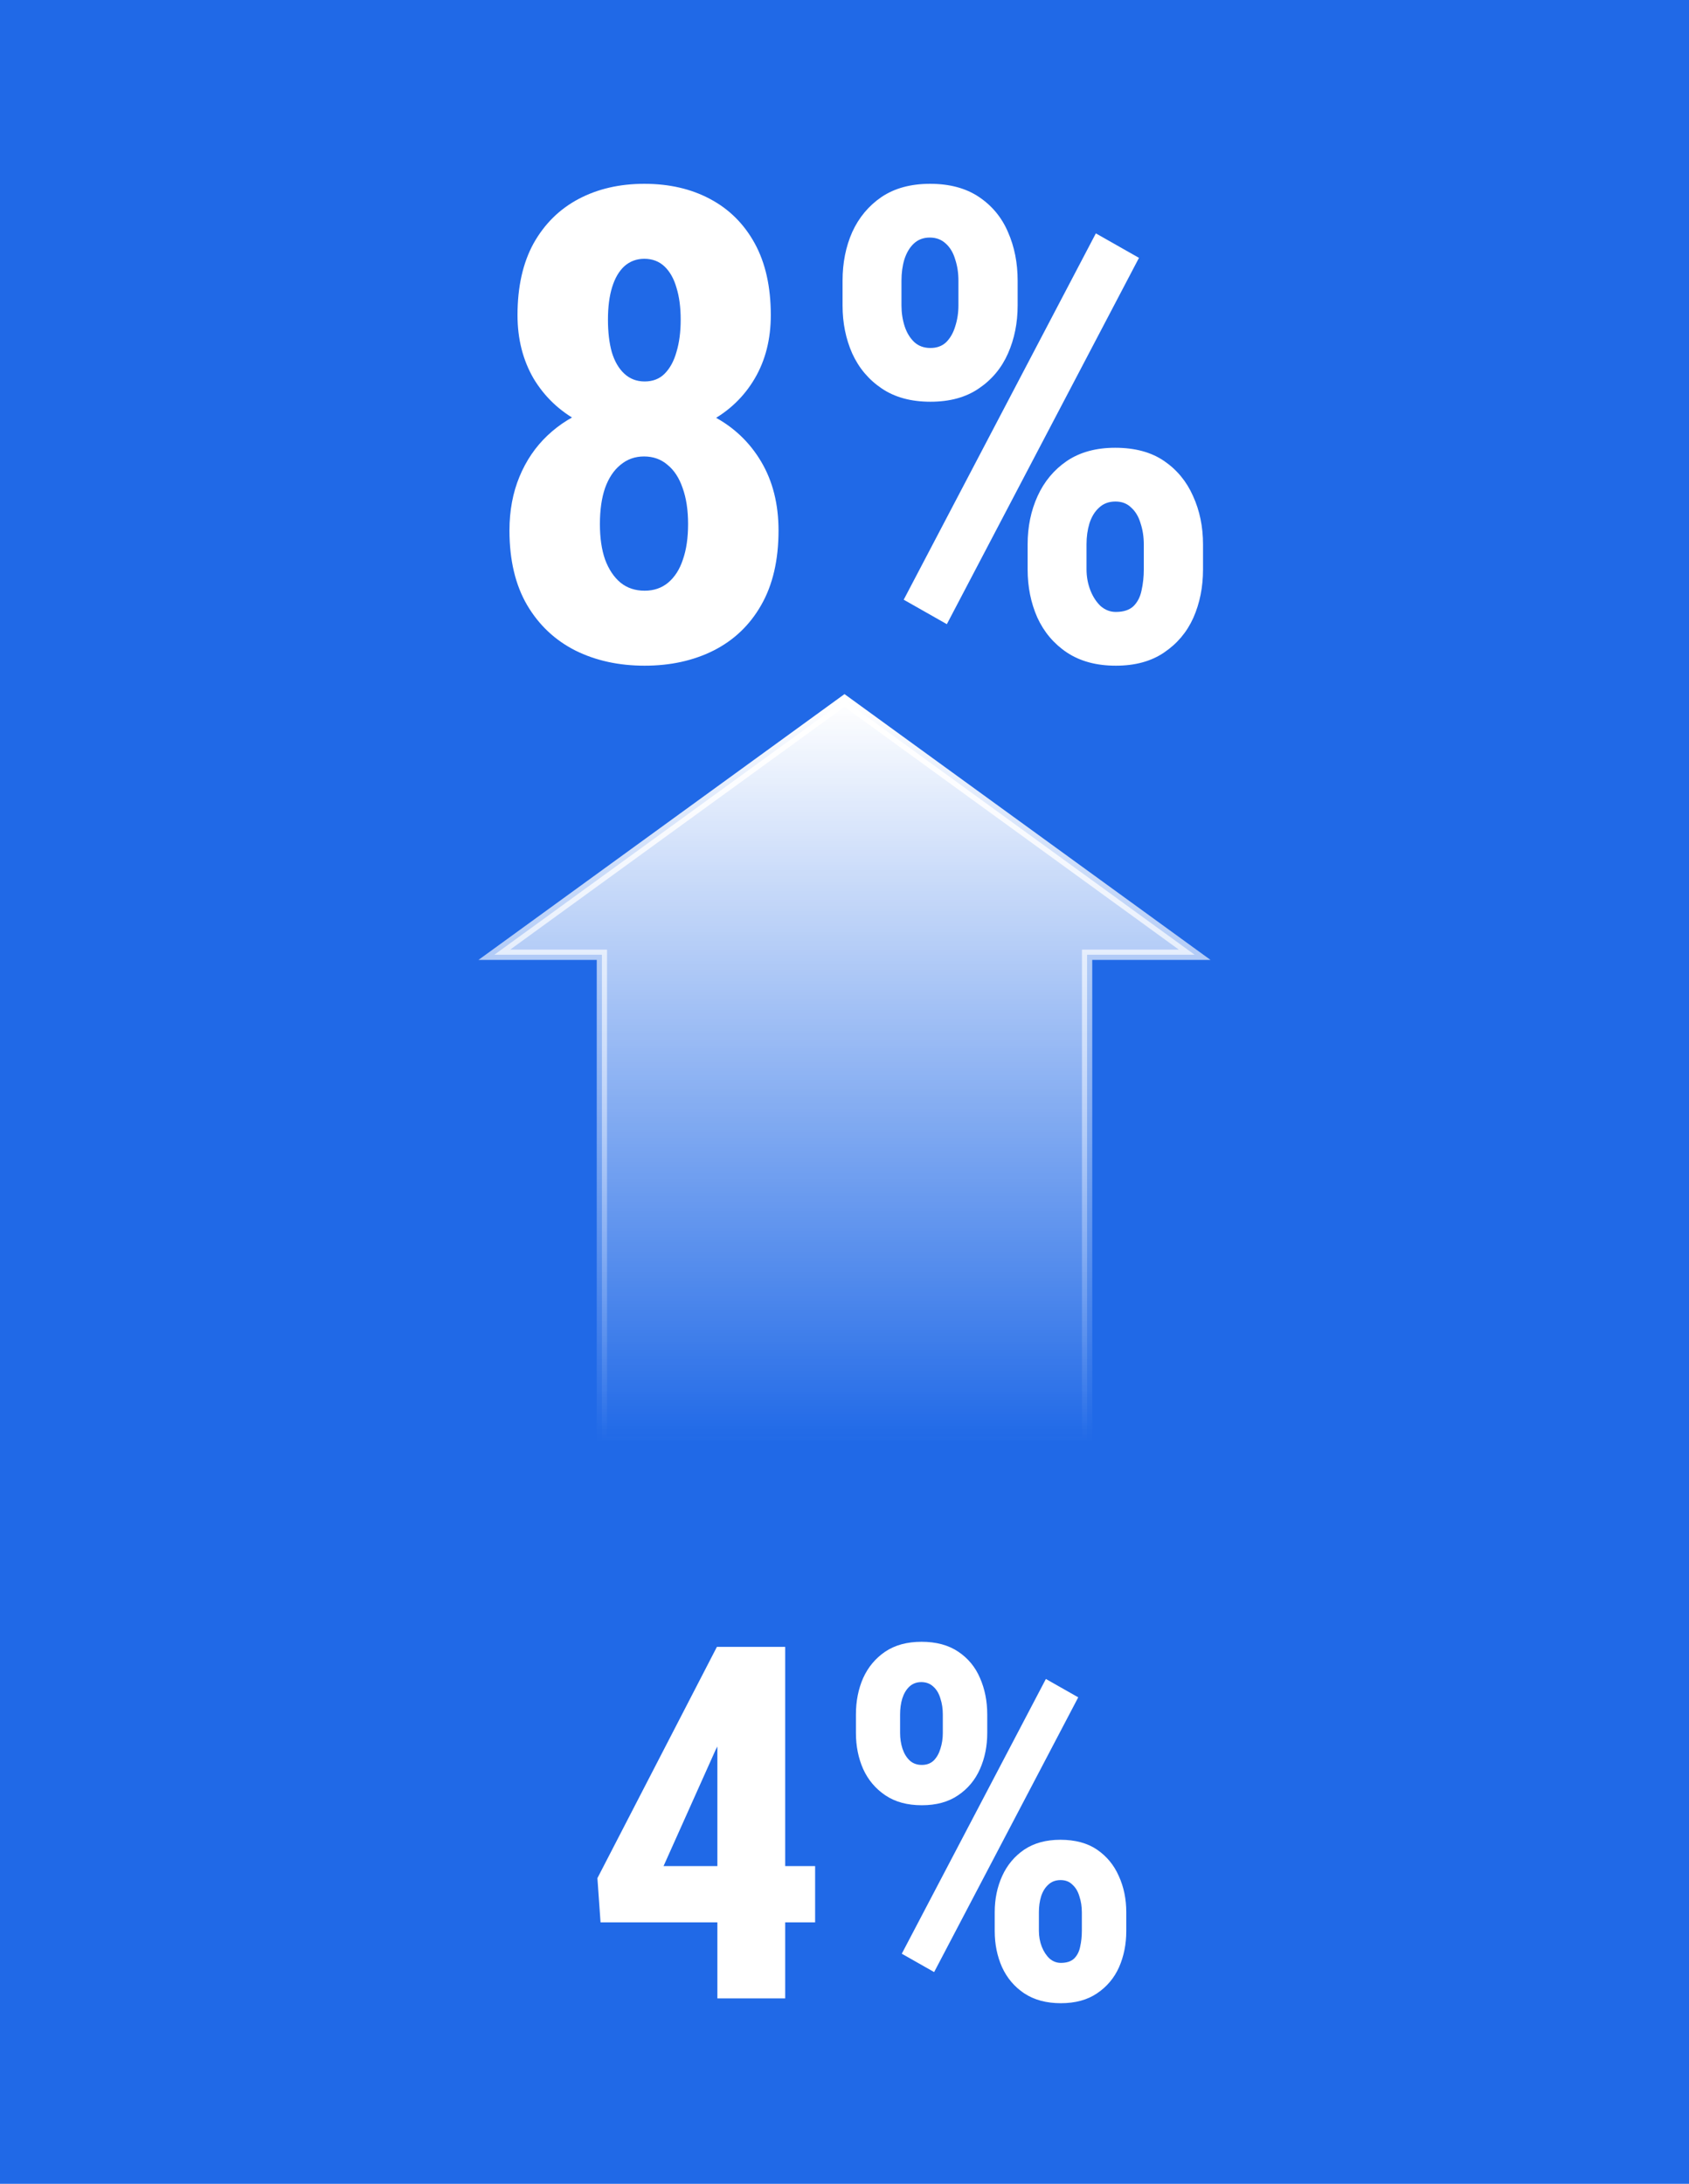 <svg width="82" height="106" viewBox="0 0 82 106" xmlns="http://www.w3.org/2000/svg" xmlns:xlink="http://www.w3.org/1999/xlink" fill="none" overflow="hidden"><defs><linearGradient x1="41" y1="70" x2="41" y2="34" gradientUnits="userSpaceOnUse" id="paint0_linear_1_29"><stop offset="0" stop-color="#FFFFFF" stop-opacity="0"/><stop offset="1" stop-color="#FFFFFF"/></linearGradient><linearGradient x1="41" y1="34" x2="41" y2="70" gradientUnits="userSpaceOnUse" id="paint1_linear_1_29"><stop offset="0" stop-color="#FFFFFF"/><stop offset="1" stop-color="#FFFFFF" stop-opacity="0"/></linearGradient></defs><rect x="0" y="0" width="82" height="106" fill="#2069E7"/><path d="M39.574 90.578 39.574 93.309 29.156 93.309 29.004 91.164 34.805 79.938 37.406 79.938 34.746 84.93 32.215 90.578 39.574 90.578ZM38.121 79.938 38.121 97 34.828 97 34.828 79.938 38.121 79.938ZM41.555 84.121 41.555 83.219C41.555 82.57 41.672 81.981 41.906 81.449 42.148 80.918 42.504 80.492 42.973 80.172 43.449 79.852 44.039 79.691 44.742 79.691 45.453 79.691 46.047 79.852 46.523 80.172 47 80.492 47.352 80.918 47.578 81.449 47.812 81.981 47.93 82.57 47.93 83.219L47.93 84.121C47.93 84.754 47.812 85.336 47.578 85.867 47.344 86.398 46.988 86.824 46.512 87.144 46.043 87.465 45.457 87.625 44.754 87.625 44.051 87.625 43.461 87.465 42.984 87.144 42.508 86.824 42.148 86.398 41.906 85.867 41.672 85.336 41.555 84.754 41.555 84.121ZM43.699 83.219 43.699 84.121C43.699 84.387 43.738 84.641 43.816 84.883 43.895 85.117 44.012 85.309 44.168 85.457 44.324 85.598 44.52 85.668 44.754 85.668 44.988 85.668 45.18 85.598 45.328 85.457 45.477 85.309 45.586 85.117 45.656 84.883 45.734 84.641 45.773 84.387 45.773 84.121L45.773 83.219C45.773 82.938 45.734 82.68 45.656 82.445 45.586 82.203 45.473 82.012 45.316 81.871 45.16 81.723 44.965 81.648 44.73 81.648 44.496 81.648 44.301 81.723 44.145 81.871 43.996 82.012 43.883 82.203 43.805 82.445 43.734 82.68 43.699 82.938 43.699 83.219ZM48.293 93.731 48.293 92.816C48.293 92.176 48.414 91.59 48.656 91.059 48.898 90.527 49.254 90.102 49.723 89.781 50.199 89.461 50.785 89.301 51.48 89.301 52.199 89.301 52.793 89.461 53.262 89.781 53.73 90.102 54.082 90.527 54.316 91.059 54.559 91.59 54.68 92.176 54.68 92.816L54.68 93.731C54.68 94.371 54.562 94.957 54.328 95.488 54.094 96.012 53.738 96.434 53.262 96.754 52.793 97.074 52.207 97.234 51.504 97.234 50.801 97.234 50.207 97.074 49.723 96.754 49.246 96.434 48.887 96.008 48.645 95.477 48.41 94.945 48.293 94.363 48.293 93.731ZM50.438 92.816 50.438 93.719C50.438 93.992 50.484 94.25 50.578 94.492 50.672 94.727 50.797 94.918 50.953 95.066 51.117 95.207 51.301 95.277 51.504 95.277 51.785 95.277 52 95.207 52.148 95.066 52.297 94.918 52.395 94.727 52.441 94.492 52.496 94.25 52.523 93.992 52.523 93.719L52.523 92.828C52.523 92.547 52.484 92.289 52.406 92.055 52.336 91.812 52.223 91.621 52.066 91.481 51.918 91.332 51.727 91.258 51.492 91.258 51.25 91.258 51.051 91.332 50.895 91.481 50.738 91.621 50.621 91.812 50.543 92.055 50.473 92.289 50.438 92.543 50.438 92.816ZM52.348 82.387 45.352 95.723 43.781 94.832 50.777 81.496 52.348 82.387Z" fill="#FFFFFF"/><path d="M37.797 25.75C37.797 27.188 37.516 28.396 36.953 29.375 36.401 30.344 35.63 31.078 34.641 31.578 33.661 32.068 32.547 32.312 31.297 32.312 30.047 32.312 28.927 32.068 27.938 31.578 26.948 31.078 26.167 30.344 25.594 29.375 25.021 28.396 24.734 27.188 24.734 25.75 24.734 24.792 24.896 23.922 25.219 23.141 25.542 22.359 25.995 21.693 26.578 21.141 27.172 20.578 27.865 20.151 28.656 19.859 29.458 19.557 30.328 19.406 31.266 19.406 32.526 19.406 33.646 19.672 34.625 20.203 35.615 20.724 36.391 21.458 36.953 22.406 37.516 23.354 37.797 24.469 37.797 25.75ZM33.406 25.438C33.406 24.76 33.318 24.177 33.141 23.688 32.974 23.198 32.729 22.823 32.406 22.562 32.094 22.292 31.713 22.156 31.266 22.156 30.828 22.156 30.448 22.292 30.125 22.562 29.802 22.823 29.552 23.198 29.375 23.688 29.208 24.177 29.125 24.76 29.125 25.438 29.125 26.104 29.208 26.677 29.375 27.156 29.552 27.635 29.802 28.01 30.125 28.281 30.448 28.542 30.838 28.672 31.297 28.672 31.745 28.672 32.125 28.542 32.438 28.281 32.76 28.01 33 27.635 33.156 27.156 33.323 26.677 33.406 26.104 33.406 25.438ZM37.422 15.297C37.422 16.463 37.161 17.49 36.641 18.375 36.12 19.26 35.396 19.953 34.469 20.453 33.552 20.953 32.495 21.203 31.297 21.203 30.088 21.203 29.021 20.953 28.094 20.453 27.167 19.953 26.438 19.26 25.906 18.375 25.385 17.479 25.125 16.453 25.125 15.297 25.125 13.922 25.385 12.76 25.906 11.812 26.438 10.865 27.167 10.146 28.094 9.656 29.021 9.167 30.083 8.922 31.281 8.922 32.49 8.922 33.552 9.167 34.469 9.656 35.396 10.146 36.12 10.865 36.641 11.812 37.161 12.76 37.422 13.922 37.422 15.297ZM33.047 15.516C33.047 14.922 32.979 14.406 32.844 13.969 32.719 13.531 32.526 13.188 32.266 12.938 32.005 12.688 31.677 12.562 31.281 12.562 30.906 12.562 30.583 12.682 30.312 12.922 30.052 13.162 29.854 13.5 29.719 13.938 29.583 14.375 29.516 14.901 29.516 15.516 29.516 16.12 29.578 16.646 29.703 17.094 29.838 17.542 30.042 17.891 30.312 18.141 30.583 18.391 30.912 18.516 31.297 18.516 31.693 18.516 32.016 18.391 32.266 18.141 32.526 17.88 32.719 17.526 32.844 17.078 32.979 16.63 33.047 16.109 33.047 15.516ZM40.906 14.828 40.906 13.625C40.906 12.76 41.062 11.974 41.375 11.266 41.698 10.557 42.172 9.99 42.797 9.562 43.432 9.135 44.219 8.922 45.156 8.922 46.104 8.922 46.896 9.135 47.531 9.562 48.167 9.99 48.635 10.557 48.938 11.266 49.25 11.974 49.406 12.76 49.406 13.625L49.406 14.828C49.406 15.672 49.25 16.448 48.938 17.156 48.625 17.865 48.151 18.432 47.516 18.859 46.891 19.287 46.109 19.5 45.172 19.5 44.234 19.5 43.448 19.287 42.812 18.859 42.177 18.432 41.698 17.865 41.375 17.156 41.062 16.448 40.906 15.672 40.906 14.828ZM43.766 13.625 43.766 14.828C43.766 15.182 43.818 15.521 43.922 15.844 44.026 16.156 44.182 16.412 44.391 16.609 44.599 16.797 44.859 16.891 45.172 16.891 45.484 16.891 45.74 16.797 45.938 16.609 46.135 16.412 46.281 16.156 46.375 15.844 46.479 15.521 46.531 15.182 46.531 14.828L46.531 13.625C46.531 13.25 46.479 12.906 46.375 12.594 46.281 12.271 46.13 12.016 45.922 11.828 45.714 11.63 45.453 11.531 45.141 11.531 44.828 11.531 44.568 11.63 44.359 11.828 44.161 12.016 44.01 12.271 43.906 12.594 43.812 12.906 43.766 13.25 43.766 13.625ZM49.891 27.641 49.891 26.422C49.891 25.568 50.052 24.787 50.375 24.078 50.698 23.37 51.172 22.802 51.797 22.375 52.432 21.948 53.214 21.734 54.141 21.734 55.099 21.734 55.891 21.948 56.516 22.375 57.141 22.802 57.609 23.37 57.922 24.078 58.245 24.787 58.406 25.568 58.406 26.422L58.406 27.641C58.406 28.495 58.25 29.276 57.938 29.984 57.625 30.682 57.151 31.245 56.516 31.672 55.891 32.099 55.109 32.312 54.172 32.312 53.234 32.312 52.443 32.099 51.797 31.672 51.161 31.245 50.682 30.677 50.359 29.969 50.047 29.26 49.891 28.484 49.891 27.641ZM52.75 26.422 52.75 27.625C52.75 27.99 52.812 28.333 52.938 28.656 53.062 28.969 53.229 29.224 53.438 29.422 53.656 29.609 53.901 29.703 54.172 29.703 54.547 29.703 54.833 29.609 55.031 29.422 55.229 29.224 55.359 28.969 55.422 28.656 55.495 28.333 55.531 27.99 55.531 27.625L55.531 26.438C55.531 26.062 55.479 25.719 55.375 25.406 55.281 25.083 55.13 24.828 54.922 24.641 54.724 24.443 54.469 24.344 54.156 24.344 53.833 24.344 53.568 24.443 53.359 24.641 53.151 24.828 52.995 25.083 52.891 25.406 52.797 25.719 52.75 26.057 52.75 26.422ZM55.297 12.516 45.969 30.297 43.875 29.109 53.203 11.328 55.297 12.516Z" fill="#FFFFFF"/><path d="M52.778 46.343 52.778 70 29.222 70 29.222 46.343 24 46.343 41 34 58 46.343 52.778 46.343Z" stroke="url(#paint1_linear_1_29)" stroke-width="0.5" fill="url(#paint0_linear_1_29)" fill-rule="evenodd" clip-rule="evenodd"/></svg>